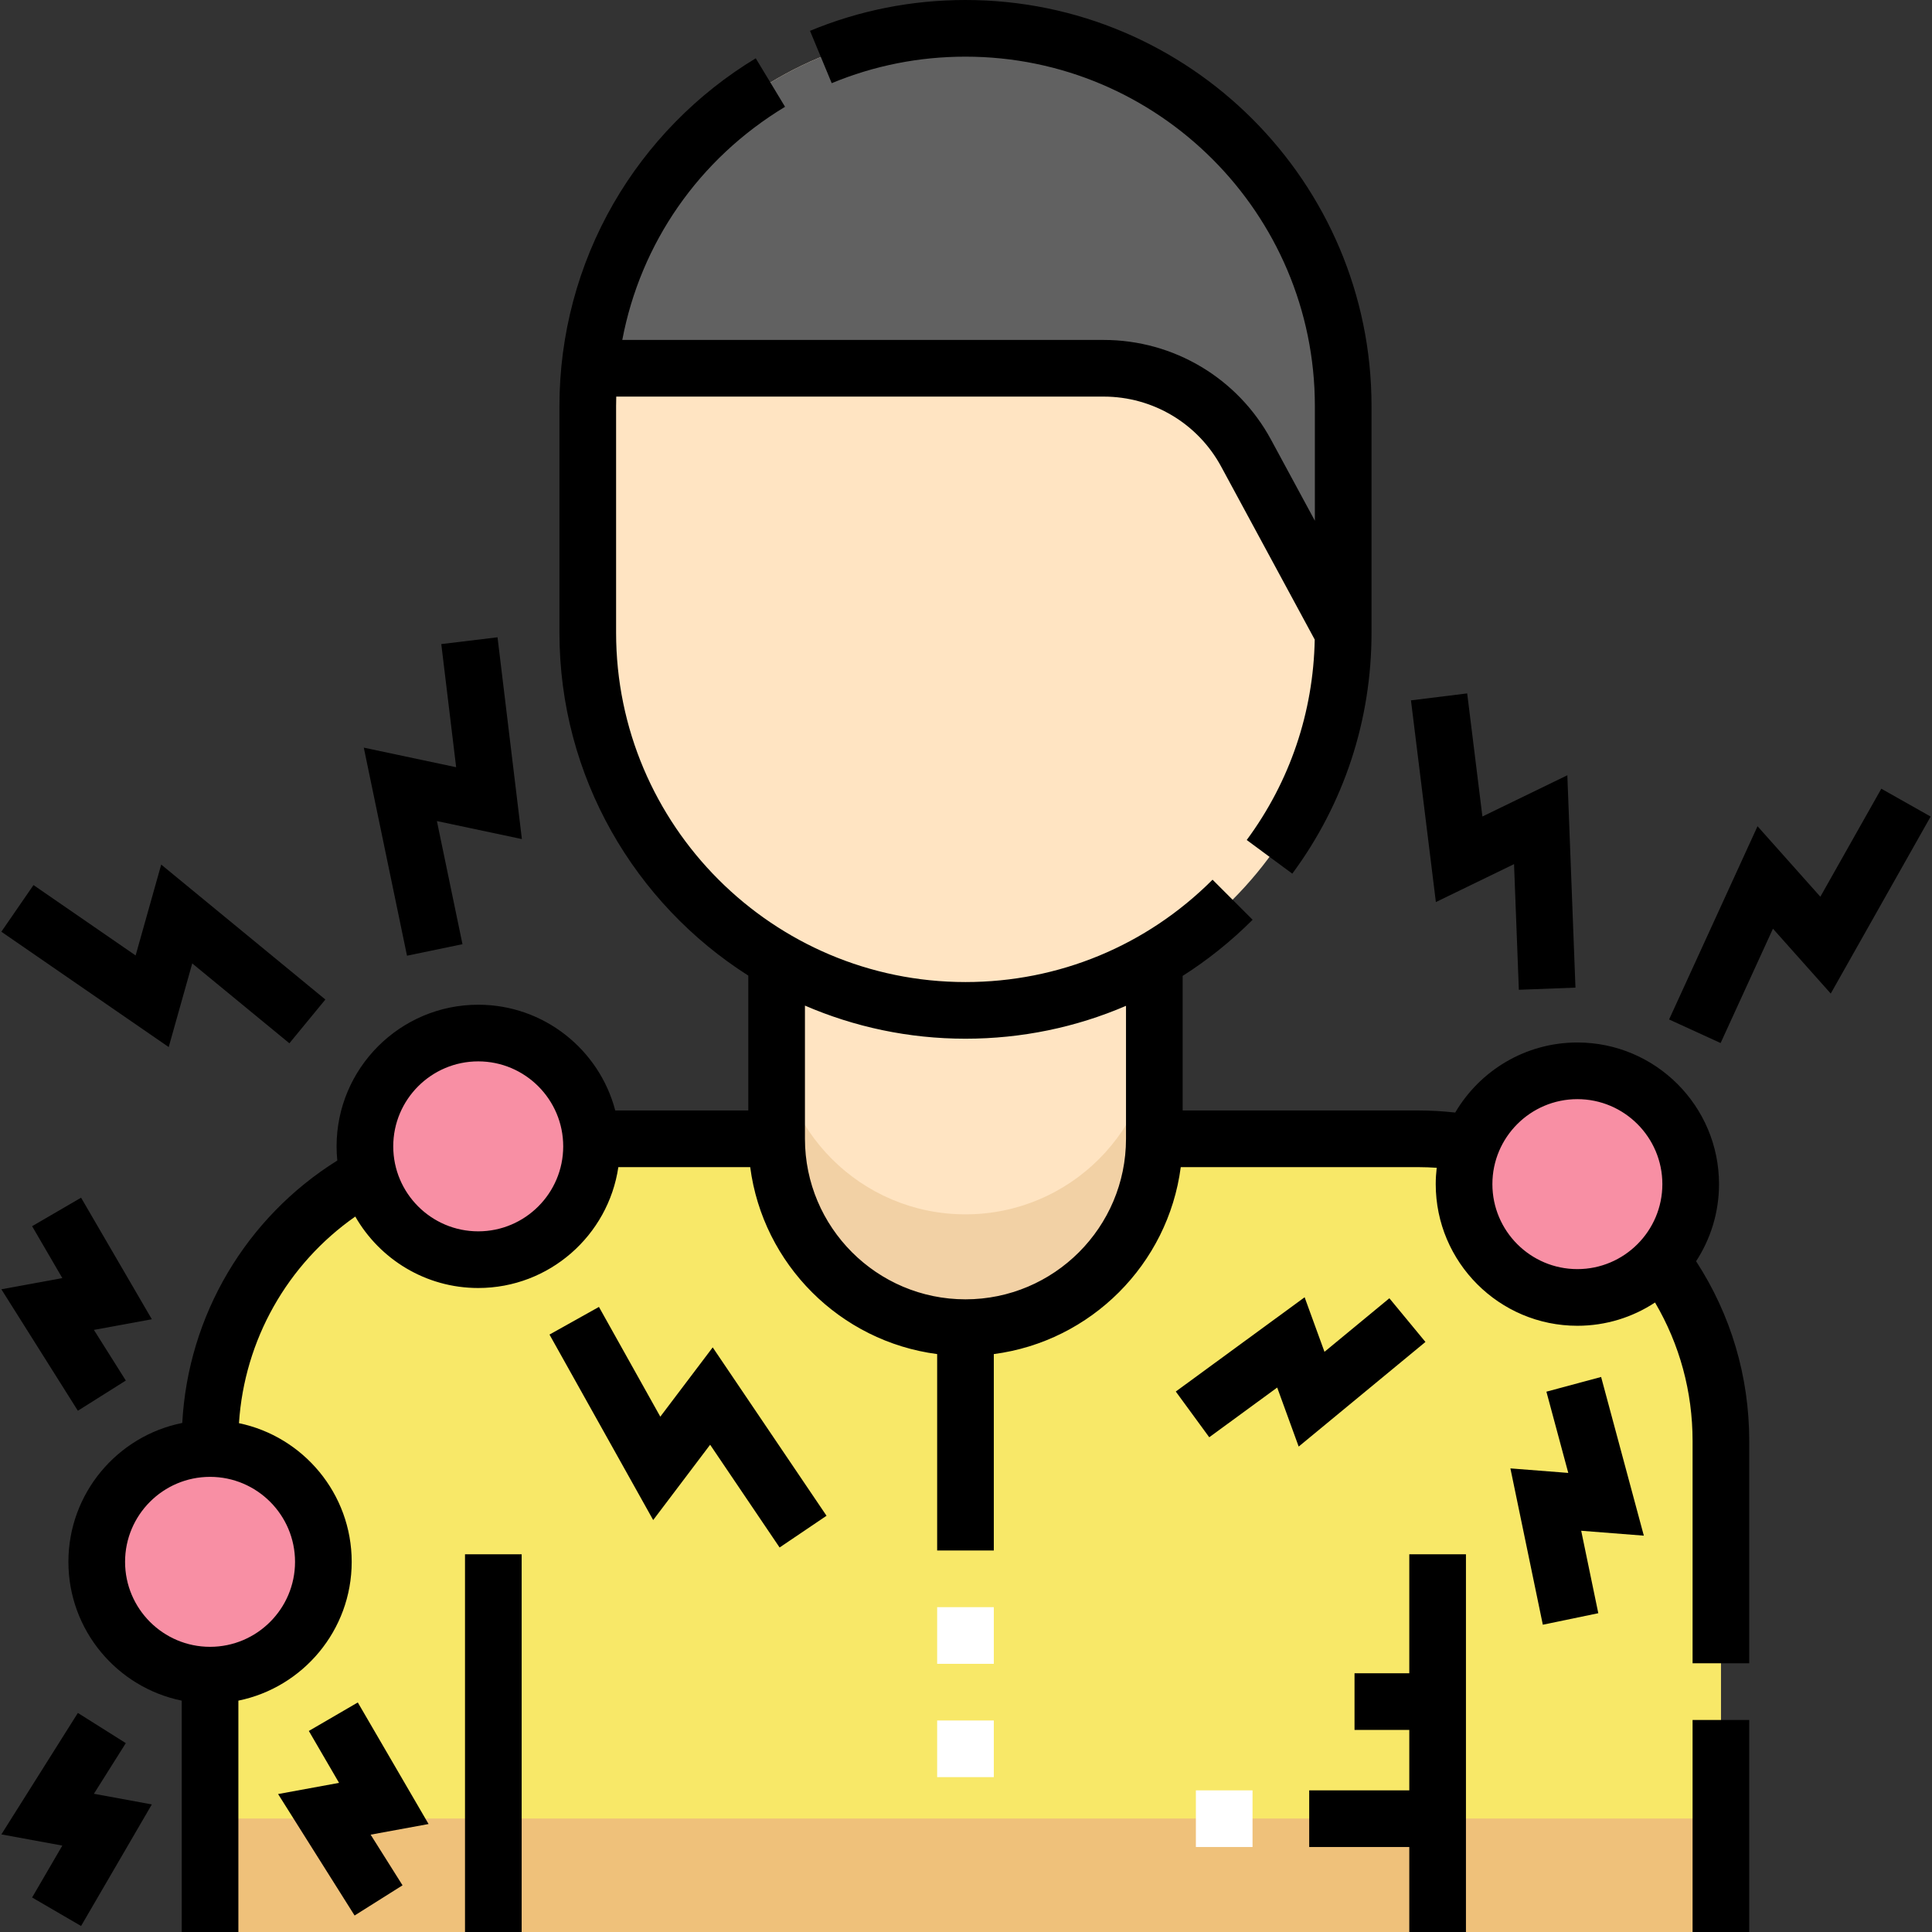 <svg id="Capa_1" enable-background="new 0 0 511.5 511.5" height="512" viewBox="0 0 511.5 511.5" width="512" xmlns="http://www.w3.org/2000/svg"><rect x="0" y="0" width="511.5" height="511.5" fill="#333333" stroke="none"/><g><g id="Filled_27_"><g><path d="m55.612 381.5v130h400v-130c0-44.183-35.817-80-80-80h-240c-44.182 0-80 35.817-80 80z" fill="#f2d1a5"/><path d="m55.612 381.5v130h400v-130c0-44.183-35.817-80-80-80h-240c-44.182 0-80 35.817-80 80z" fill="#f8e868"/></g><g fill="#efc17a"><path d="m55.612 481.5h400v30h-400z"/><path d="m55.612 481.5h400v30h-400z"/></g><path d="m205.612 237.5v64c0 27.616 22.384 50 50 50s50-22.384 50-50v-64z" fill="#ffe4c2"/><path d="m255.612 321.5c-27.616 0-50-22.384-50-50v30c0 27.616 22.384 50 50 50s50-22.384 50-50v-30c0 27.616-22.384 50-50 50z" fill="#f2d1a5"/><path d="m255.612 267.5c55.229 0 100-44.771 100-100v-60c0-55.228-44.771-100-100-100-55.228 0-100 44.771-100 100v60c0 55.228 44.772 100 100 100z" fill="#ffe4c2"/><path d="m255.612 7.5c-51.853 0-94.486 39.467-99.504 90h136.102c15.738 0 30.211 8.626 37.697 22.47l25.705 47.53v-60c0-55.229-44.771-100-100-100z" fill="#616161"/><g fill="#f88fa4"><circle cx="417.612" cy="313.5" r="30"/><circle cx="55.612" cy="413.5" r="30"/><circle cx="126.612" cy="303.5" r="30"/></g></g><g fill="#fff"><path d="m248.112 425.5h15v15h-15z"/><path d="m248.112 455.5h15v15h-15z"/><path d="m316.612 474h15v15h-15z"/></g><g id="Outline_27_"><path d="m448.112 455.367h15v56.133h-15z"/><path d="m373.112 443h-14.5v15h14.5v16h-26.5v15h26.5v22.5h15v-100h-15z"/><path d="m123.112 411.5h15v100h-15z"/><path d="m455.112 313.5c0-20.678-16.822-37.5-37.5-37.5-13.767 0-25.818 7.462-32.34 18.549-3.204-.352-6.434-.549-9.66-.549h-62.5v-35.627c6.626-4.211 12.836-9.181 18.521-14.867l-10.607-10.606c-17.472 17.476-40.703 27.1-65.414 27.1-51.005 0-92.5-41.495-92.5-92.5v-60c0-.836.018-1.668.04-2.5h129.058c12.999 0 24.916 7.104 31.101 18.537l24.766 45.794c-.371 19.26-6.565 37.571-18.004 53.06l12.066 8.912c13.721-18.579 20.974-40.642 20.974-63.803v-60c0-59.275-48.225-107.5-107.5-107.5-14.252.001-28.101 2.748-41.161 8.165l5.747 13.855c11.229-4.657 23.145-7.02 35.415-7.021 51.005 0 92.5 41.495 92.5 92.5v30.366l-11.608-21.465c-8.81-16.284-25.782-26.4-44.296-26.4h-127.459c4.836-25.553 20.186-47.886 43.092-61.729l-7.758-12.838c-15.56 9.403-28.583 22.695-37.662 38.439-9.363 16.237-14.312 34.781-14.312 53.627v60c0 38.142 19.97 71.704 50 90.79v35.711h-35.221c-4.217-16.092-18.882-28-36.278-28-20.678 0-37.5 16.822-37.5 37.5 0 1.266.065 2.517.188 3.751-24.191 15.101-39.5 40.996-41.046 69.478-17.166 3.43-30.142 18.611-30.142 36.771 0 18.11 12.904 33.261 30 36.745v61.255h15v-61.255c17.096-3.484 30-18.635 30-36.745 0-18.054-12.826-33.167-29.844-36.712 1.427-22.029 12.798-42.115 30.792-54.706 6.47 11.29 18.633 18.918 32.552 18.918 18.809 0 34.424-13.921 37.093-32h34.912c3.367 25.716 23.779 46.128 49.495 49.495v52.005h15v-52.005c25.716-3.367 46.128-23.779 49.495-49.495h63.005c1.587 0 3.174.069 4.758.172-.164 1.421-.258 2.864-.258 4.328 0 20.678 16.822 37.5 37.5 37.5 7.588 0 14.651-2.272 20.56-6.161 6.518 11.074 9.94 23.599 9.94 36.661v58.849h15v-58.849c0-17.089-4.856-33.419-14.069-47.584 3.832-5.88 6.069-12.89 6.069-20.416zm-377 100c0 12.406-10.093 22.5-22.5 22.5s-22.5-10.094-22.5-22.5 10.093-22.5 22.5-22.5 22.5 10.094 22.5 22.5zm48.5-87.5c-12.407 0-22.5-10.094-22.5-22.5s10.093-22.5 22.5-22.5 22.5 10.094 22.5 22.5-10.093 22.5-22.5 22.5zm171.5-24.5c0 23.435-19.065 42.5-42.5 42.5s-42.5-19.065-42.5-42.5v-35.266c13.043 5.636 27.412 8.766 42.5 8.766 14.858 0 29.252-3.001 42.5-8.703zm119.5 34.5c-12.406 0-22.5-10.094-22.5-22.5s10.094-22.5 22.5-22.5 22.5 10.094 22.5 22.5-10.093 22.5-22.5 22.5z"/><path d="m367.838 343.716-17.179 14.18-5.256-14.442-34.112 24.957 8.857 12.106 17.992-13.163 5.689 15.629 33.558-27.699z"/><path d="m423.898 364.551-14.484 3.898 5.789 21.509-15.321-1.198 8.584 41.386 14.687-3.046-4.527-21.829 16.583 1.298z"/><path d="m21.465 317.091-12.964 7.545 7.999 13.742-16.138 2.963 20.254 32.156 12.693-7.994-8.447-13.41 15.337-2.817z"/><path d="m33.309 461.497-12.693-7.994-20.254 32.156 16.138 2.963-7.999 13.742 12.964 7.545 18.734-32.185-15.337-2.817z"/><path d="m94.728 450.728-12.964 7.544 7.999 13.743-16.137 2.963 20.253 32.156 12.692-7.994-8.446-13.411 15.337-2.816z"/><path d="m498.081 208.813-16.141 28.598-16.631-18.663-23.413 51.158 13.639 6.242 13.856-30.273 15.303 17.173 26.45-46.861z"/><path d="m400.844 228.779 1.274 33.269 14.988-.574-2.151-56.22-22.487 10.918-4.027-32.592-14.886 1.84 6.596 53.404z"/><path d="m50.896 255.068 25.719 21.144 9.525-11.588-43.46-35.728-6.773 24.063-27.039-18.635-8.512 12.352 44.308 30.535z"/><path d="m107.754 253.025 14.687-3.05-6.771-32.598 22.502 4.77-6.45-53.423-14.892 1.798 3.936 32.602-24.454-5.185z"/><path d="m174.818 375.068-16.247-29.059-13.093 7.32 27.456 49.107 15.074-19.941 18.391 27.205 12.427-8.4-30.137-44.58z"/></g></g></svg>